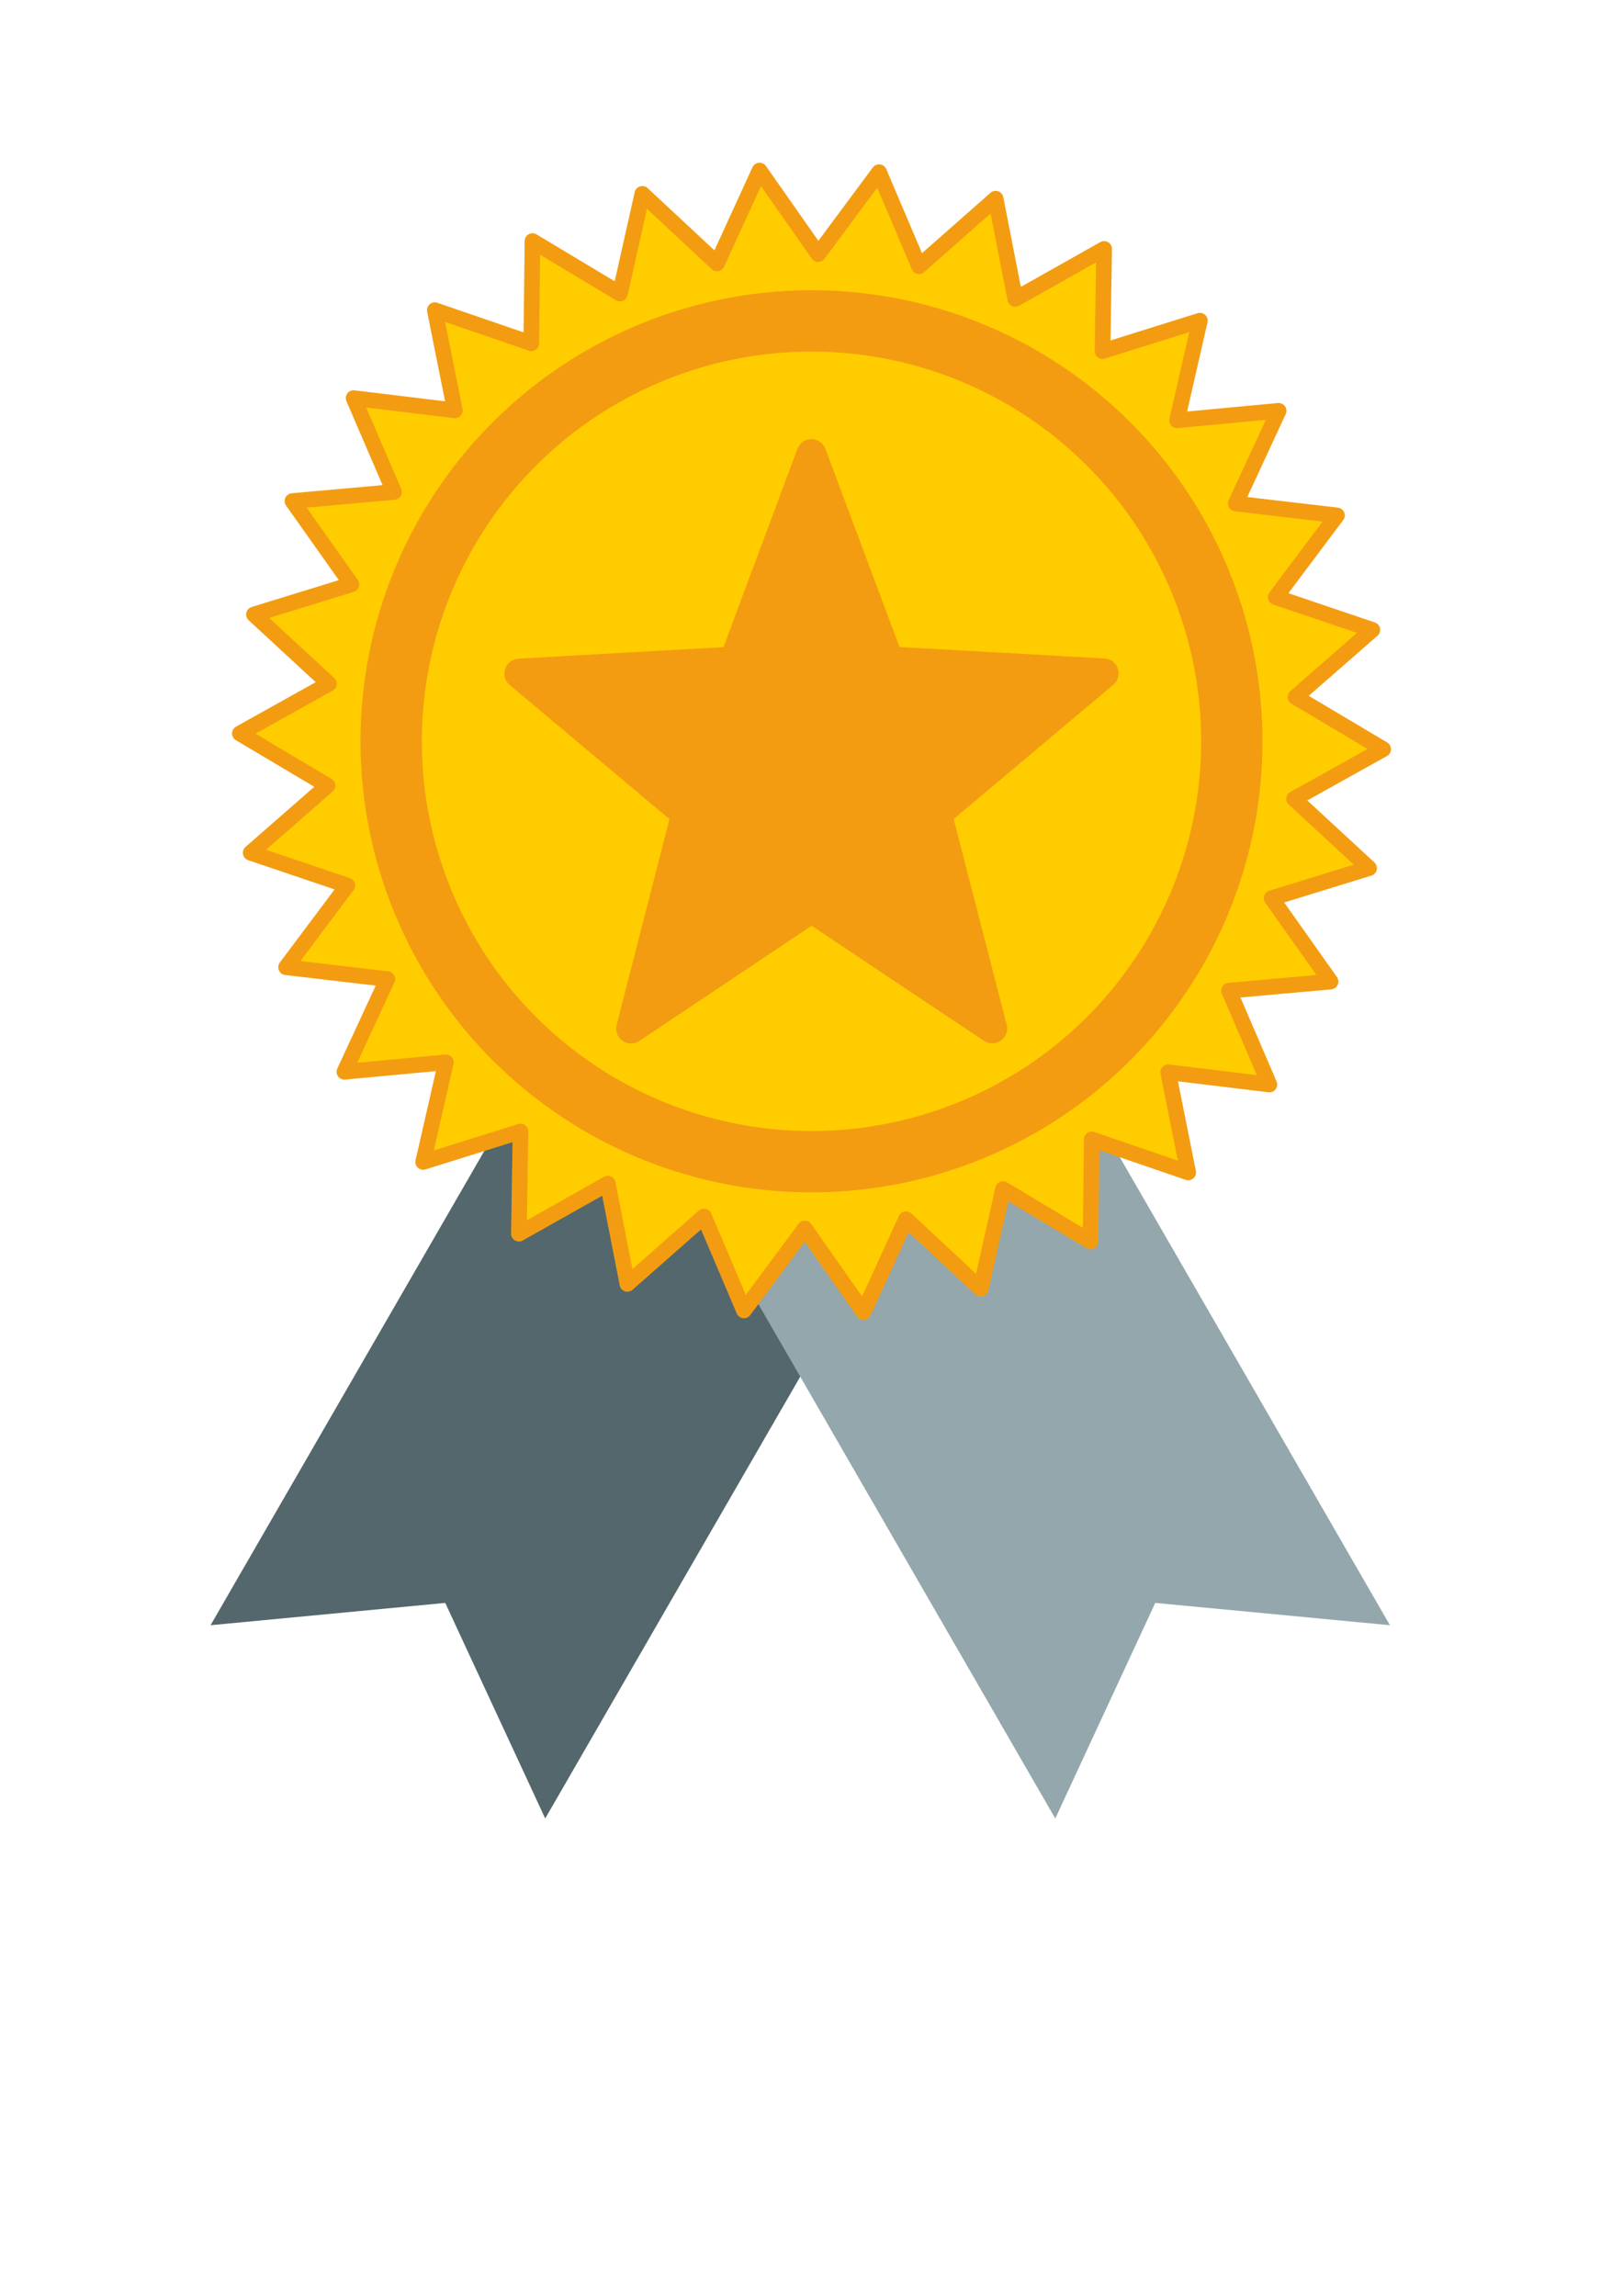 <?xml version="1.0" encoding="UTF-8" standalone="no"?>
<!-- Created with Inkscape (http://www.inkscape.org/) -->

<svg
   xmlns:dc="http://purl.org/dc/elements/1.1/"
   xmlns:cc="http://creativecommons.org/ns#"
   xmlns:rdf="http://www.w3.org/1999/02/22-rdf-syntax-ns#"
   xmlns:svg="http://www.w3.org/2000/svg"
   xmlns="http://www.w3.org/2000/svg"
   xmlns:sodipodi="http://sodipodi.sourceforge.net/DTD/sodipodi-0.dtd"
   xmlns:inkscape="http://www.inkscape.org/namespaces/inkscape"
   width="210mm"
   height="297mm"
   viewBox="0 0 210 297"
   version="1.1"
   id="svg8"
   inkscape:version="0.92.3 (2405546, 2018-03-11)"
   sodipodi:docname="award_1.svg">
  <defs
     id="defs2" />
  <sodipodi:namedview
     id="base"
     pagecolor="#ffffff"
     bordercolor="#666666"
     borderopacity="1.0"
     inkscape:pageopacity="0.0"
     inkscape:pageshadow="2"
     inkscape:zoom="0.7"
     inkscape:cx="393.0897"
     inkscape:cy="714.47101"
     inkscape:document-units="mm"
     inkscape:current-layer="layer1"
     showgrid="false"
     inkscape:window-width="1920"
     inkscape:window-height="1001"
     inkscape:window-x="-9"
     inkscape:window-y="-9"
     inkscape:window-maximized="1" />
  <g
     inkscape:label="Layer 1"
     inkscape:groupmode="layer"
     id="layer1">
    <path
       style="fill:#53676c;fill-opacity:1;stroke:none;stroke-width:1.27;stroke-linecap:round;stroke-linejoin:round;stroke-miterlimit:7.3;stroke-dasharray:none;stroke-opacity:1"
       d="M 134.844,123.88 91.542,98.88 27.244,210.248 57.61,207.361 70.545,235.248 Z"
       id="rect853-5"
       inkscape:connector-curvature="0"
       sodipodi:nodetypes="cccccc" />
    <path
       style="fill:#93a7ac;fill-opacity:1;stroke:none;stroke-width:1.27;stroke-linecap:round;stroke-linejoin:round;stroke-miterlimit:7.3;stroke-dasharray:none;stroke-opacity:1"
       d="M 72.244,123.88 115.545,98.88 179.844,210.248 149.477,207.361 136.542,235.248 Z"
       id="rect853"
       inkscape:connector-curvature="0"
       sodipodi:nodetypes="cccccc" />
    <path
       inkscape:connector-curvature="0"
       style="fill:#ffcc00;fill-opacity:1;stroke:#f39c12;stroke-width:2.024;stroke-linecap:round;stroke-linejoin:round;stroke-miterlimit:7.3;stroke-dasharray:none;stroke-opacity:1"
       inkscape:transform-center-x="4.4459858"
       inkscape:transform-center-y="-2.7071056"
       d="m 151.148,138.71 2.594,12.967 -12.483,-4.286 -0.153,13.224 -11.321,-6.793 -2.892,12.903 -9.664,-9.004 -5.506,12.019 -7.585,-10.821 -7.878,10.609 -5.175,-12.165 -9.907,8.735 -2.538,-12.978 -11.502,6.48 0.209,-13.223 -12.595,3.941 2.948,-12.891 -13.137,1.23 5.557,-11.995 -13.105,-1.534 7.924,-10.575 -12.501,-4.232 9.944,-8.692 -11.35,-6.744 11.53,-6.43 -9.703,-8.962 12.612,-3.887 -7.632,-10.788 13.143,-1.174 -5.227,-12.143 13.099,1.591 -2.594,-12.967 12.483,4.286 0.153,-13.224 11.321,6.793 2.892,-12.903 9.664,9.004 5.506,-12.019 7.585,10.821 7.878,-10.609 5.175,12.165 9.907,-8.735 2.538,12.978 11.502,-6.48 -0.209,13.223 12.595,-3.941 -2.948,12.891 13.137,-1.23 -5.557,11.995 13.105,1.534 -7.924,10.575 12.501,4.232 -9.944,8.692 11.35,6.744 -11.53,6.43 9.703,8.962 -12.612,3.887 7.632,10.788 -13.143,1.174 5.227,12.143 z"
       id="path815" />
    <path
       inkscape:connector-curvature="0"
       style="fill:#ffcc00;fill-opacity:1;stroke:#f39c12;stroke-width:7.938;stroke-linecap:round;stroke-linejoin:round;stroke-miterlimit:7.3;stroke-dasharray:none;stroke-opacity:1"
       d="M 159.384,95.9 A 54.384,54.384 0 0 1 105,150.284 54.384,54.384 0 0 1 50.616,95.9 54.384,54.384 0 0 1 105,41.516 54.384,54.384 0 0 1 159.384,95.9 Z"
       id="path817" />
    <path
       inkscape:connector-curvature="0"
       style="fill:#f39c12;fill-opacity:1;stroke:#f39c12;stroke-width:3.862;stroke-linecap:round;stroke-linejoin:round;stroke-miterlimit:7.3;stroke-dasharray:none;stroke-opacity:1"
       d="m 128.385,133.047 -23.373,-15.607 -23.361,15.627 7.141,-27.796 -21.6,-18.132 27.786,-1.571 10.012,-26.833 10.032,26.825 27.788,1.549 -21.586,18.15 z"
       id="path819" />
  </g>
</svg>
